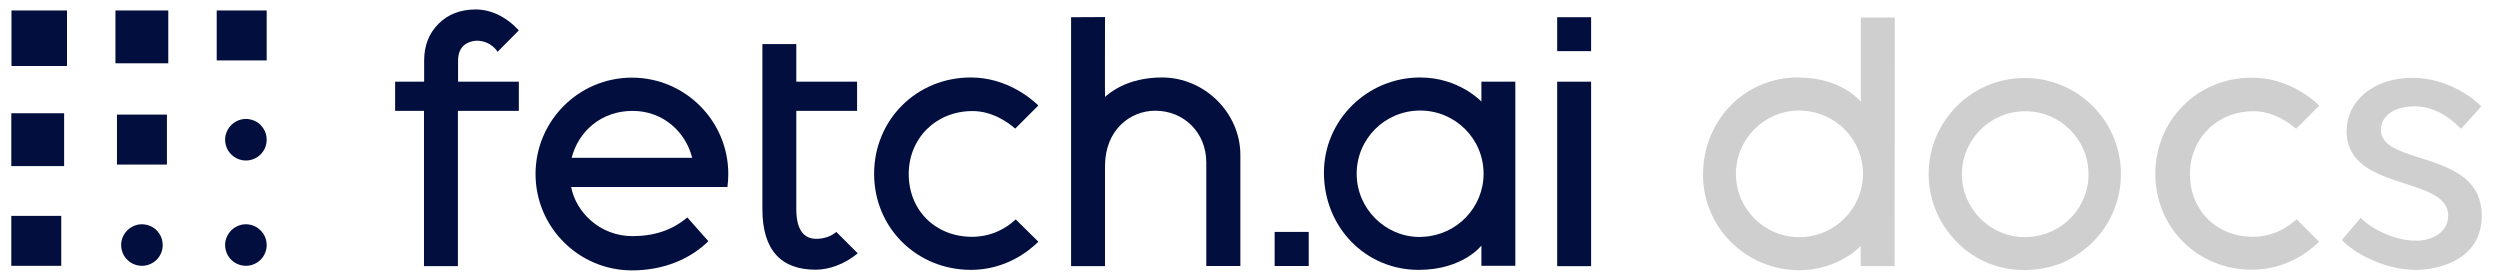 <svg xmlns="http://www.w3.org/2000/svg" width="161" height="18" viewBox="0 0 161 18" fill="none">
  <path d="M102.467 5.261H100.282V17.141H102.467V5.261Z" fill="#010E3E"/>
  <path d="M77.685 17.13V10.456C77.685 8.565 76.272 7.13 74.391 7.13C72.793 7.13 71.163 8.359 71.163 10.695V17.141H68.978V1.109L71.163 1.098C71.163 1.098 71.152 6.25 71.163 6.239C71.456 5.989 72.587 4.989 74.837 4.989C77.576 4.989 79.88 7.272 79.88 9.978V17.13H77.685Z" fill="#010E3E"/>
  <path d="M102.467 1.109H100.282V3.293H102.467V1.109Z" fill="#010E3E"/>
  <path d="M84.282 14.935H82.087V17.131H84.282V14.935Z" fill="#010E3E"/>
  <path d="M16.945 8.25C17.098 8.467 17.174 8.728 17.174 9C17.174 9.359 17.032 9.695 16.782 9.945C16.532 10.195 16.185 10.337 15.837 10.337C15.576 10.337 15.315 10.261 15.087 10.108C14.869 9.956 14.695 9.75 14.598 9.511C14.5 9.261 14.467 9 14.521 8.739C14.576 8.478 14.706 8.239 14.891 8.054C15.076 7.869 15.315 7.739 15.576 7.685C15.837 7.63 16.108 7.663 16.348 7.761C16.587 7.848 16.793 8.022 16.945 8.25Z" fill="#010E3E"/>
  <path d="M16.945 15.033C17.098 15.25 17.174 15.511 17.174 15.783C17.174 16.141 17.032 16.478 16.782 16.728C16.532 16.978 16.185 17.119 15.837 17.119C15.576 17.119 15.315 17.043 15.087 16.891C14.869 16.739 14.695 16.533 14.598 16.293C14.5 16.043 14.467 15.783 14.521 15.522C14.576 15.261 14.706 15.022 14.891 14.837C15.076 14.652 15.315 14.522 15.576 14.467C15.837 14.413 16.108 14.446 16.348 14.543C16.587 14.641 16.793 14.815 16.945 15.033Z" fill="#010E3E"/>
  <path d="M17.174 0.674H13.956V3.891H17.174V0.674Z" fill="#010E3E"/>
  <path d="M10.25 15.033C10.402 15.25 10.478 15.511 10.478 15.783C10.478 16.141 10.337 16.478 10.087 16.728C9.837 16.978 9.489 17.119 9.141 17.119C8.88 17.119 8.619 17.043 8.391 16.891C8.174 16.739 8 16.533 7.902 16.293C7.804 16.043 7.772 15.783 7.826 15.522C7.88 15.261 8.011 15.022 8.196 14.837C8.38 14.652 8.619 14.522 8.88 14.467C9.141 14.413 9.413 14.446 9.652 14.543C9.902 14.641 10.109 14.815 10.25 15.033Z" fill="#010E3E"/>
  <path d="M10.75 7.38H7.532V10.598H10.75V7.38Z" fill="#010E3E"/>
  <path d="M10.837 0.674H7.435V4.076H10.837V0.674Z" fill="#010E3E"/>
  <path d="M4.315 0.674H0.739V4.25H4.315V0.674Z" fill="#010E3E"/>
  <path d="M3.945 13.902H0.728V17.119H3.945V13.902Z" fill="#010E3E"/>
  <path d="M4.13 7.293H0.728V10.696H4.13V7.293Z" fill="#010E3E"/>
  <path d="M30.696 2.62C31.652 2.63 32.043 3.337 32.043 3.337L33.413 1.956C32.609 1.087 31.63 0.609 30.63 0.609C29.652 0.609 28.848 0.924 28.239 1.533C27.619 2.152 27.315 2.946 27.315 3.902V5.261H25.446V7.141H27.304V17.141H29.489V7.141H30.978H33.413V5.261H30.109H29.5V3.902C29.5 3.12 29.924 2.674 30.696 2.62Z" fill="#010E3E"/>
  <path d="M62.598 15.25C60.239 15.25 58.522 13.543 58.522 11.206C58.522 8.902 60.282 7.152 62.63 7.152C63.924 7.152 64.945 7.902 65.38 8.282L66.869 6.793C66.445 6.38 64.848 4.989 62.522 4.989C59.022 4.989 56.293 7.717 56.293 11.195C56.293 14.663 59.032 17.38 62.532 17.38C64.761 17.38 66.272 16.163 66.869 15.565L65.413 14.13C64.88 14.63 63.935 15.25 62.598 15.25Z" fill="#010E3E"/>
  <path d="M52.565 15.38C51.837 15.38 51.282 14.891 51.282 13.467V7.141H55.196V5.261H51.282V2.837H49.098V13.467C49.098 16.152 50.337 17.369 52.532 17.369C53.348 17.369 54.358 17.043 55.239 16.315L53.858 14.935C53.522 15.228 53.054 15.38 52.565 15.38Z" fill="#010E3E"/>
  <path d="M40.739 15.207C38.619 15.207 37.087 13.652 36.782 12.043H45.576H46.848C46.88 11.772 46.902 11.489 46.902 11.207C46.902 7.783 44.119 5 40.696 5C37.272 5 34.489 7.783 34.489 11.207C34.489 14.63 37.272 17.413 40.696 17.413C42.75 17.413 44.456 16.674 45.619 15.533L44.261 14C43.315 14.815 42.13 15.207 40.739 15.207ZM40.739 7.141C42.717 7.141 44.163 8.511 44.576 10.163H36.815C37.261 8.435 38.739 7.141 40.739 7.141Z" fill="#010E3E"/>
  <path d="M95.402 5.261V6.543C95.402 6.543 93.967 4.989 91.457 4.989C88.043 4.989 85.261 7.739 85.261 11.119C85.261 14.63 87.935 17.38 91.359 17.38C94.207 17.38 95.402 15.815 95.402 15.815V17.119H97.587V5.261H95.402ZM91.652 15.25C91.587 15.25 91.511 15.261 91.435 15.261C90.315 15.261 89.304 14.804 88.565 14.065C87.826 13.326 87.37 12.315 87.37 11.185C87.37 8.935 89.196 7.119 91.457 7.119C93.717 7.119 95.543 8.935 95.543 11.185C95.543 13.369 93.815 15.141 91.652 15.25Z" fill="#010E3E"/>
  <path d="M147.902 14.12L149.347 15.565C148.75 16.163 147.25 17.37 145.021 17.37C141.532 17.37 138.804 14.663 138.804 11.196C138.804 7.717 141.532 5 145.021 5C147.337 5 148.934 6.38 149.358 6.804L147.869 8.293C147.434 7.913 146.413 7.163 145.13 7.163C142.793 7.163 141.032 8.902 141.032 11.207C141.032 13.543 142.739 15.25 145.097 15.25C146.434 15.239 147.369 14.609 147.902 14.12Z" fill="#cfcfcf"/>
  <path d="M159.826 13.891C159.826 9.598 153.326 10.717 153.326 8.359C153.326 7.565 154.054 6.848 155.5 6.848C157.109 6.848 158.206 8.011 158.489 8.293L159.793 6.859C159.478 6.467 157.696 5.011 155.38 5.011C152.75 5.011 151.12 6.587 151.12 8.435C151.12 12.391 157.663 11.272 157.663 13.891C157.663 14.869 156.772 15.5 155.576 15.5C154.033 15.5 152.489 14.554 152.033 14.022L150.815 15.456C151.467 16.174 153.424 17.38 155.576 17.38C157.043 17.38 159.826 16.739 159.826 13.891Z" fill="#cfcfcf"/>
  <path d="M136.554 10.565C136.38 8.924 135.576 7.467 134.369 6.467C133.641 5.848 132.76 5.402 131.793 5.185C131.75 5.174 131.717 5.163 131.674 5.152C131.619 5.141 131.554 5.13 131.5 5.12C131.369 5.098 131.239 5.076 131.108 5.065C131.065 5.065 131.032 5.054 130.989 5.054C130.913 5.043 130.837 5.043 130.76 5.033C130.684 5.033 130.597 5.022 130.521 5.022C130.489 5.022 130.456 5.022 130.413 5.022C130.402 5.022 130.391 5.022 130.391 5.022C126.978 5.022 124.206 7.793 124.206 11.207C124.206 12.652 124.706 13.989 125.543 15.043C126.652 16.478 128.369 17.391 130.337 17.391C130.347 17.391 130.347 17.391 130.358 17.391C130.369 17.391 130.38 17.391 130.402 17.391C130.554 17.391 130.695 17.38 130.847 17.37C130.858 17.37 130.869 17.37 130.869 17.37C130.989 17.359 131.108 17.348 131.228 17.337C132.358 17.196 133.152 16.804 133.663 16.467C133.913 16.315 134.152 16.141 134.38 15.946C135.576 14.946 136.391 13.489 136.554 11.848C136.576 11.641 136.587 11.424 136.587 11.207C136.597 10.989 136.576 10.772 136.554 10.565ZM130.63 15.261C130.565 15.261 130.489 15.272 130.413 15.272C129.293 15.272 128.282 14.815 127.543 14.087C126.804 13.348 126.347 12.337 126.347 11.217C126.347 8.978 128.174 7.163 130.424 7.163C132.674 7.163 134.5 8.978 134.5 11.217C134.51 13.38 132.793 15.152 130.63 15.261Z" fill="#cfcfcf"/>
  <path d="M122.022 1.13H119.837V6.554C119.837 6.554 118.641 4.989 115.783 4.989C112.359 4.989 109.674 7.739 109.674 11.261C109.674 14.652 112.456 17.402 115.87 17.402C118.391 17.402 119.826 15.848 119.826 15.848V17.141H122.011C122.022 17.13 122.022 1.217 122.022 1.13ZM115.88 15.272C113.62 15.272 111.793 13.446 111.793 11.196C111.793 10.076 112.25 9.054 112.989 8.315C113.728 7.576 114.739 7.12 115.859 7.12C115.935 7.12 116 7.12 116.076 7.13C118.25 7.228 119.978 9.011 119.978 11.196C119.967 13.446 118.141 15.272 115.88 15.272Z" fill="#cfcfcf"/>
</svg>